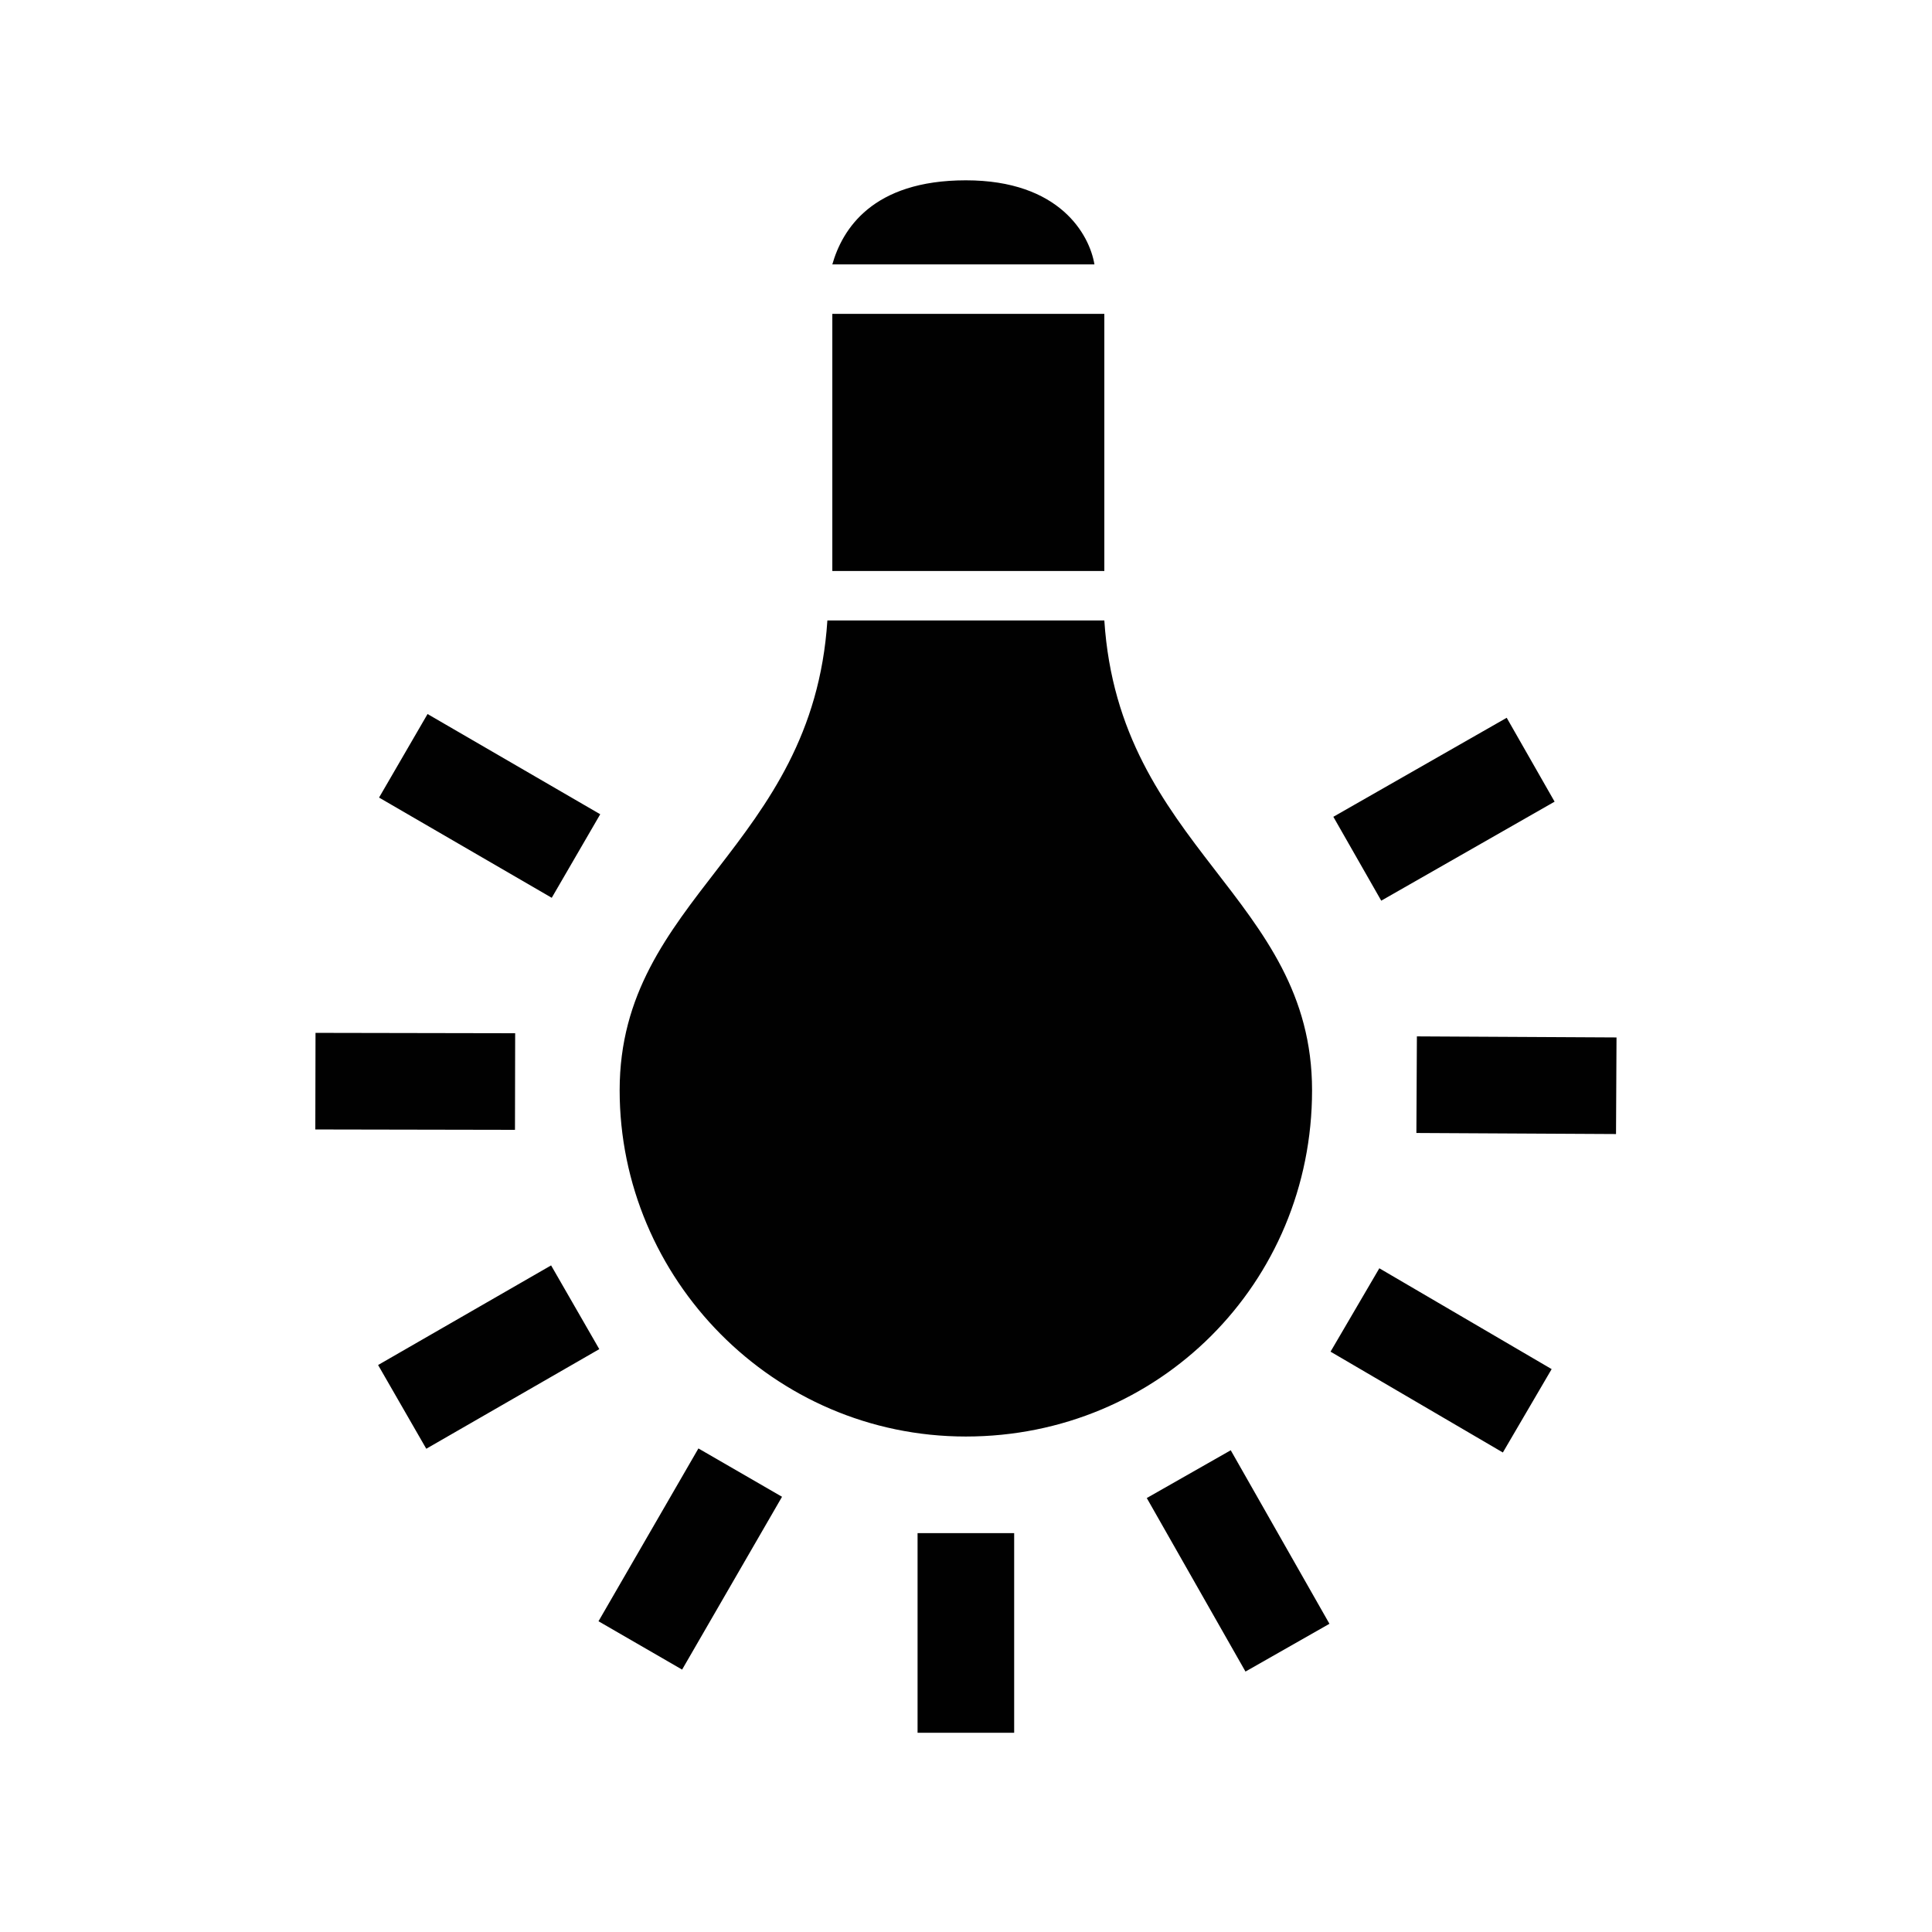 <?xml version="1.0" encoding="utf-8"?>
<!-- Generator: Adobe Illustrator 18.1.1, SVG Export Plug-In . SVG Version: 6.00 Build 0)  -->
<!DOCTYPE svg PUBLIC "-//W3C//DTD SVG 1.1//EN" "http://www.w3.org/Graphics/SVG/1.1/DTD/svg11.dtd">
<svg version="1.1" id="Layer_1" xmlns="http://www.w3.org/2000/svg" xmlns:xlink="http://www.w3.org/1999/xlink" x="0px" y="0px"
	 viewBox="0 0 100 100" enable-background="new 0 0 100 100" xml:space="preserve">
<path fill="#010101" d="M49.993,74.354c9.983,0,17.919-7.936,17.919-17.919S57.928,43.892,57.16,32.116H42.825
	c-0.768,11.775-10.752,14.335-10.752,24.319C32.074,66.163,40.009,74.354,49.993,74.354z M49.993,9.333
	c-4.864,0-6.4,2.56-6.912,4.352h13.567C56.392,12.149,54.856,9.333,49.993,9.333z M57.16,16.245H43.081v13.311H57.16V16.245z
	 M47.493,89.688h5V79.355h-5V89.688z M30.978,83.916l4.328,2.502l5.172-8.945l-4.328-2.502L30.978,83.916z M28.525,65.497
	l-8.955,5.156l2.494,4.334l8.955-5.156L28.525,65.497z M26.655,58.48l0.01-5l-10.334-0.019l-0.01,5L26.655,58.48z M31.068,42.146
	l-8.938-5.188l-2.51,4.324l8.938,5.188L31.068,42.146z M80.466,41.494l-2.479-4.342l-8.973,5.125l2.479,4.342L80.466,41.494z
	 M73.312,58.643l10.333,0.055l0.026-5l-10.333-0.055L73.312,58.643z M80.313,70.865l-8.919-5.219l-2.525,4.316l8.919,5.219
	L80.313,70.865z M59.357,77.538l5.109,8.982l4.346-2.473l-5.109-8.982L59.357,77.538z"/>
</svg>
